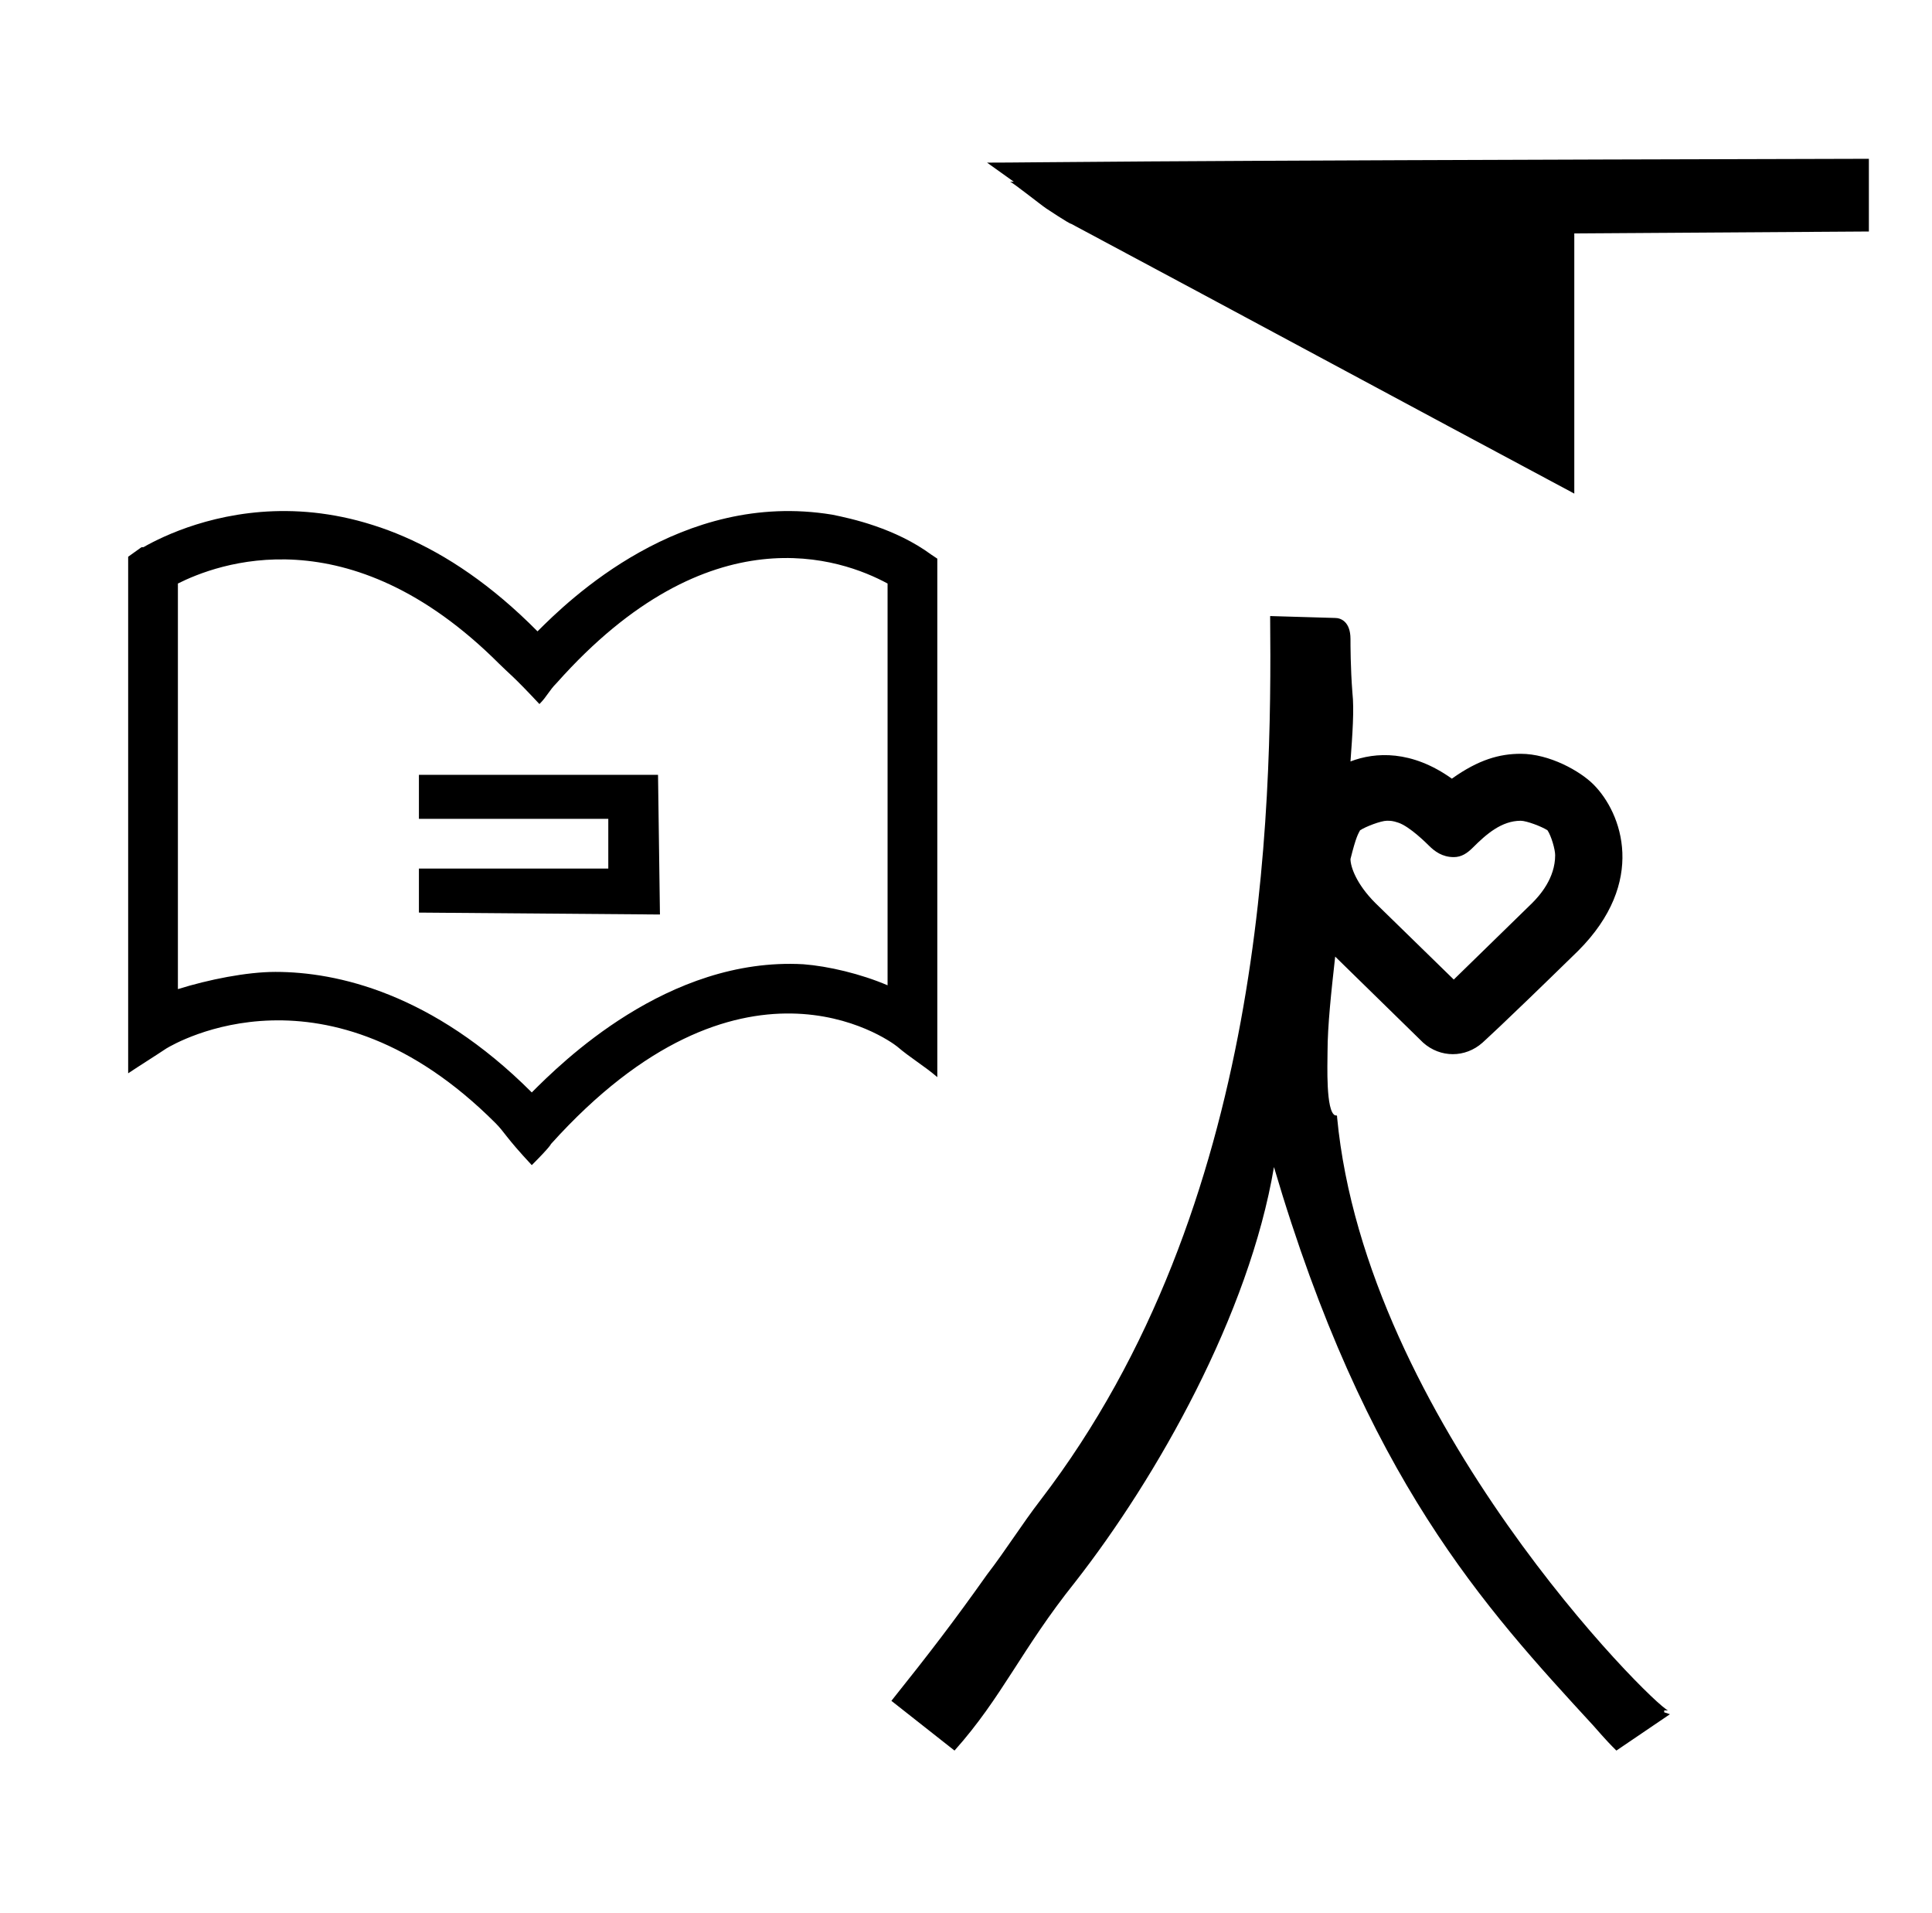 <?xml version="1.0" standalone="no"?>
<!DOCTYPE svg PUBLIC "-//W3C//DTD SVG 1.1//EN" "http://www.w3.org/Graphics/SVG/1.1/DTD/svg11.dtd" >
<svg xmlns="http://www.w3.org/2000/svg" xmlns:xlink="http://www.w3.org/1999/xlink" version="1.1" viewBox="-10 0 1010 1000">
  <g transform="matrix(1 0 0 -1 0 800)">
   <path fill="currentColor"
d="M209 323v23h99v26h-99v23h125l1 -73zM134 292c32 0 82 -11 134 -63c15 15 71 71 142 67c13 -1 30 -5 44 -11v210c-24 13 -93 38 -173 -52c-4 -4 -5 -7 -9 -11c-14 15 -16 16 -21 21c-79 79 -148 52 -168 42v-212c16 5 36 9 51 9zM65 514c21 12 110 53 206 -44
c16 16 75 74 154 61c10 -2 33 -7 52 -21l3 -2v-271c-7 6 -14 10 -21 16c-5 4 -82 59 -181 -51c0 0 0 -1 -10 -11c-14 15 -14 17 -19 22c-88 88 -167 42 -172 39c-6 -4 -14 -9 -20 -13v270l7 5h1zM803 353c0 3 -2 10 -4 13c-3 2 -11 5 -14 5c-10 0 -18 -7 -25 -14
c-3 -3 -6 -5 -10 -5c-6 0 -10 3 -13 6c-1 1 -10 10 -16 12c-3 1 -4 1 -6 1c-3 0 -11 -3 -14 -5c-1 -2 -2 -3 -5 -15c0 -4 3 -13 13 -23l41 -40l41 40c4 4 12 13 12 25zM697 438c1 -9 0 -22 -1 -36c13 5 32 6 53 -9c14 10 25 13 36 13c15 0 31 -9 38 -16
c15 -15 28 -51 -8 -87c-43 -42 -49 -47 -50 -48c-9 -8 -22 -8 -31 0l-46 45c-2 -18 -4 -36 -4 -50c0 -6 -1 -31 4 -33c1 0 1 0 1 -1c15 -158 165 -307 173 -310h-1h-1v-1l3 -1l-28 -19c-3 3 -5 5 -12 13c-57 62 -119 129 -167 292c-13 -77 -61 -162 -104 -217
c-28 -35 -38 -60 -63 -88l-33 26c20 25 33 42 50 66c10 13 18 26 28 39c118 154 121 359 120 462l34 -1c3 0 8 -2 8 -11c0 -3 0 -15 1 -28zM967 717v-38l-154 -1v-136c-88 47 -175 94 -263 141c-1 0 -13 8 -13 8c-3 2 -18 14 -19 14h2l-14 10c30 0 43 1 461 2z" />
  </g>

</svg>
